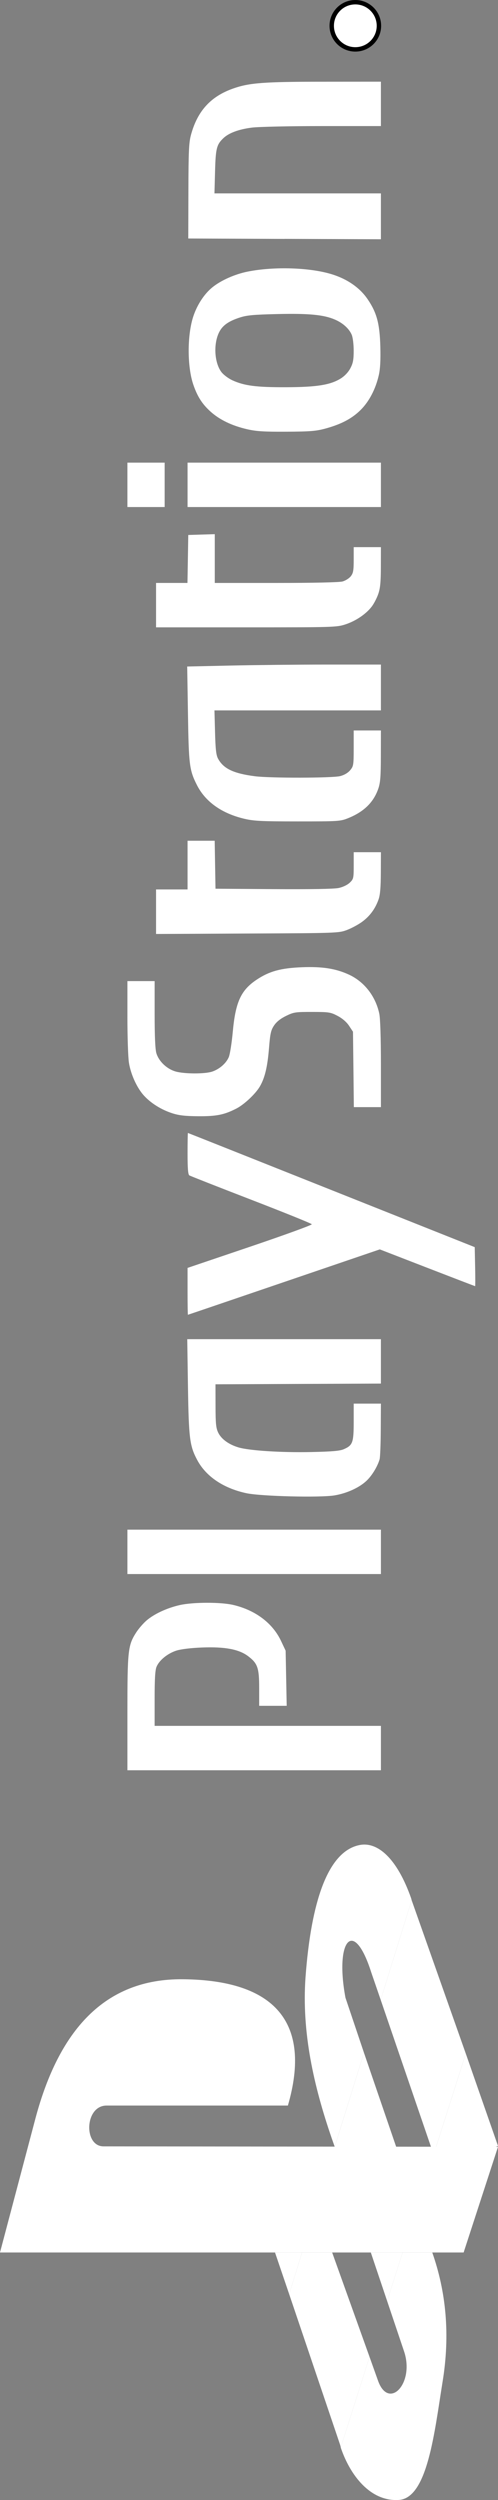 <?xml version="1.0" encoding="UTF-8" standalone="no"?>
<svg
   xmlns:dc="http://purl.org/dc/elements/1.1/"
   xmlns:cc="http://creativecommons.org/ns#"
   xmlns:rdf="http://www.w3.org/1999/02/22-rdf-syntax-ns#"
   xmlns:svg="http://www.w3.org/2000/svg"
   xmlns="http://www.w3.org/2000/svg"
   xml:space="preserve"
   enable-background="new 0 0 567.429 113.032"
   viewBox="0 0 113.032 567.429"
   height="567.429"
   width="113.032"
   y="0px"
   x="0px"
   id="svg2"
   version="1.1"><rect x="0" y="0" width="113.032" height="567.429" fill="#808080" stroke="none"/><defs
     id="defs16" /><g
     transform="matrix(0,-1,1,0,0,567.679)"
     style="fill:#ffffff;fill-opacity:1"
     id="g3"><path
       style="fill:#ffffff;fill-opacity:1"
       d="m 165.884,28.918 0,28.77 0,28.769 5.039,0 5.039,0 0,-25.681 0,-25.681 6.186,0 c 4.461,0 6.475,0.12 7.233,0.437 1.496,0.625 3.036,2.529 3.667,4.521 0.331,1.047 0.604,3.313 0.701,5.831 0.2,5.154 -0.398,8.356 -1.971,10.433 -1.641,2.168 -2.645,2.51 -7.284,2.51 l -3.982,0 0,3.119 0,3.127 6.257,-0.121 6.258,-0.122 2.214,-1.046 c 4.045,-1.908 6.982,-5.811 8.167,-10.84 0.662,-2.808 0.652,-9.086 -0.021,-12.099 -0.646,-2.896 -1.991,-5.813 -3.504,-7.579 -0.633,-0.738 -1.857,-1.797 -2.712,-2.347 -2.933,-1.882 -4.062,-2.001 -18.356,-2.001 l -12.931,0 z m 44.535,0 0,28.77 0,28.769 5.038,0 5.039,0 0,-28.769 0,-28.77 -5.039,0 -5.038,0 z m 126.372,0 c -4.514,0.001 -9.158,0.16 -10.321,0.346 -2.622,0.418 -5.682,1.805 -7.415,3.372 -1.748,1.579 -3.238,3.949 -4.044,6.44 -0.501,1.548 -0.659,2.959 -0.68,5.933 -0.028,4.103 0.317,5.851 1.728,8.614 0.916,1.798 3.361,4.393 5.039,5.363 1.948,1.129 4.44,1.727 8.725,2.072 3.26,0.264 4.02,0.426 5.08,1.129 0.834,0.551 1.566,1.453 2.184,2.711 0.87,1.771 0.919,2.141 0.915,5.953 -0.004,3.801 -0.058,4.176 -0.896,5.771 -0.567,1.083 -1.385,2.032 -2.244,2.601 l -1.352,0.895 -8.563,0.102 -8.553,0.092 0,3.077 0,3.068 9.73,0 c 5.92,0 10.412,-0.146 11.459,-0.366 3.984,-0.839 7.299,-3.421 8.908,-6.938 1.357,-2.963 1.834,-6.008 1.656,-10.576 -0.186,-4.817 -0.9,-7.441 -2.824,-10.32 -2.389,-3.576 -5.063,-4.802 -11.854,-5.424 -2.513,-0.23 -5.086,-0.635 -5.72,-0.904 -1.397,-0.592 -2.704,-2.082 -3.28,-3.738 -0.57,-1.633 -0.561,-6.361 0.02,-8.359 0.572,-1.973 2.306,-3.79 4.135,-4.338 0.884,-0.266 3.852,-0.396 8.848,-0.396 l 7.528,0 0,-3.09 0,-3.088 -8.209,0 0,-0.002 z m 115.806,0 0,4.227 0,4.226 5.039,0 5.039,0 0,-4.226 0,-4.227 -5.039,0 -5.039,0 z m -96.902,6.502 0.104,20.723 c 0.09,20.399 0.104,20.754 0.803,22.604 0.389,1.033 1.225,2.58 1.857,3.443 1.293,1.76 2.973,2.994 5.1,3.738 1.023,0.359 2.76,0.498 6.064,0.51 l 4.633,0.02 0,-3.088 0,-3.088 -3.027,0 c -2.881,0 -3.072,-0.039 -3.891,-0.895 -0.508,-0.529 -1.006,-1.563 -1.207,-2.52 -0.221,-1.032 -0.313,-6.405 -0.256,-14.791 l 0.092,-13.164 5.445,-0.092 5.445,-0.092 0,-3.076 0,-3.08 -5.527,0 -5.525,0 0,-3.576 0,-3.576 -5.049,0 -5.061,0 0,0 z m 69.596,0 0,20.469 c 0,19.797 0.023,20.54 0.672,22.512 0.77,2.347 2.338,4.672 4.043,5.973 0.65,0.497 1.939,1.165 2.863,1.482 1.289,0.445 2.73,0.582 6.156,0.59 l 4.469,0.01 0,-3.088 0,-3.088 -2.885,0 c -2.41,0 -3.02,-0.104 -3.727,-0.662 -0.467,-0.365 -0.996,-1.205 -1.18,-1.868 -0.205,-0.739 -0.336,-6.584 -0.336,-15.106 l 0,-13.896 5.537,0 5.537,0 -0.092,-3.007 -0.092,-3.008 -5.445,-0.09 -5.443,-0.093 0,-3.565 0,-3.565 -5.039,0 -5.038,0 0,0 z m -8.889,7.069 -10.758,0.174 c -11.568,0.178 -12.766,0.32 -16.162,2.042 -3.799,1.925 -6.447,5.663 -7.648,10.788 -0.502,2.138 -0.59,3.979 -0.59,12.109 0,9.231 0.027,9.661 0.742,11.428 1.441,3.561 3.586,5.759 6.674,6.826 1.361,0.471 2.781,0.58 7.457,0.588 l 5.771,0.011 0,-3.089 0,-3.088 -4.043,0 c -3.828,0 -4.088,-0.047 -4.998,-0.813 -0.602,-0.505 -1.092,-1.35 -1.32,-2.255 -0.453,-1.794 -0.475,-15.937 -0.031,-19.362 0.631,-4.865 1.727,-7.146 4.014,-8.371 0.787,-0.42 2.145,-0.57 5.973,-0.67 l 4.957,-0.132 0,18.896 0,18.885 5.203,0 5.201,0 0,-12.141 c 0,-6.674 -0.105,-16.567 -0.225,-21.982 l -0.217,-9.844 z M 263.73,42.5 252.922,42.662 c -11.746,0.181 -13.433,0.396 -16.64,2.113 -3.725,1.994 -6.385,5.936 -7.508,11.123 -0.713,3.295 -1.047,16.791 -0.498,20.053 0.48,2.847 1.811,5.713 3.404,7.334 1.172,1.193 3.117,2.369 4.743,2.865 0.447,0.137 3.481,0.258 6.745,0.273 l 5.932,0.031 0,-3.088 0,-3.086 -4.154,0 c -4.686,0 -5.303,-0.221 -6.186,-2.235 -0.395,-0.897 -0.549,-2.662 -0.65,-7.416 -0.146,-6.756 0.324,-14.086 1.056,-16.519 0.657,-2.185 1.881,-3.863 3.321,-4.57 1.052,-0.516 2.019,-0.613 6.125,-0.62 l 4.875,-0.011 0.082,18.773 0.082,18.772 5.039,0 5.039,0 0,-21.981 0,-21.973 0.001,0 z m 10.85,0.071 c -2.928,0 -5.319,0.037 -5.313,0.082 0.004,0.045 3.346,9.857 7.426,21.811 l 7.416,21.738 -4.176,10.769 c -2.295,5.927 -4.175,10.819 -4.175,10.869 0,0.05 1.993,0.05 4.429,0 l 4.43,-0.091 12.951,-32.508 c 7.127,-17.879 12.963,-32.543 12.963,-32.588 0.002,-0.045 -2.102,-0.082 -4.684,-0.082 -3.404,0 -4.765,0.113 -4.947,0.408 -0.137,0.223 -2.627,6.543 -5.525,14.049 -2.898,7.504 -5.398,13.688 -5.566,13.744 -0.17,0.057 -2.471,-6.265 -5.109,-14.049 l -4.795,-14.152 -5.325,0 z m 178.017,0 0,21.942 0,21.942 5.039,0 5.039,0 0,-21.942 0,-21.942 -5.039,0 -5.039,0 z m 60.951,0.162 -0.094,21.861 0.012,0 -0.092,21.861 5.211,0 5.201,0 0,-18.884 0,-18.895 4.957,0.133 c 5.262,0.137 6.141,0.356 7.619,1.939 1.16,1.24 1.988,3.499 2.357,6.439 0.191,1.539 0.346,8.603 0.346,16.01 l 0,13.258 5.039,0 5.037,0 -0.01,-12.922 c -0.002,-13.704 -0.242,-16.956 -1.564,-20.672 -1.795,-5.053 -5.102,-8.049 -10.482,-9.508 -1.779,-0.483 -3.68,-0.567 -12.811,-0.59 l -10.726,-0.03 0,0 z m -25.478,0.092 c -2.842,0 -5.674,0.357 -7.709,1.057 -2.709,0.932 -4.41,2.023 -6.117,3.921 -1.852,2.06 -3.193,4.849 -3.98,8.259 -0.482,2.09 -0.596,3.844 -0.568,8.939 0.027,5.359 0.133,6.729 0.711,8.848 0.979,3.596 2.26,6.016 4.205,7.985 1.916,1.938 4.748,3.423 7.936,4.146 1.434,0.324 3.422,0.426 6.461,0.344 5.238,-0.139 7.73,-0.813 10.787,-2.904 2.563,-1.752 4.5,-4.516 5.598,-7.995 1.57,-4.968 1.846,-13.157 0.641,-19.2 -0.586,-2.936 -2.01,-6.119 -3.598,-8.056 -1.492,-1.821 -3.936,-3.418 -6.551,-4.287 -2.113,-0.7 -4.974,-1.057 -7.816,-1.057 l 0,0 z m 0.123,6.054 c 1.475,0 2.953,0.285 4.113,0.873 1.514,0.768 2.465,2.104 3.291,4.632 0.541,1.653 0.676,3.158 0.803,8.625 0.166,7.14 -0.162,10.505 -1.27,13.043 -0.781,1.792 -2.045,3.185 -3.434,3.779 -0.592,0.253 -2.156,0.446 -3.605,0.446 -2.055,0 -2.844,-0.145 -3.992,-0.75 -0.902,-0.478 -1.773,-1.295 -2.336,-2.205 -1.469,-2.371 -1.953,-5.48 -1.973,-12.484 -0.016,-6.667 0.328,-9.348 1.557,-12.059 0.416,-0.92 1.256,-2.043 1.879,-2.52 1.184,-0.903 3.07,-1.38 4.967,-1.38 l 0,0 z"
       id="path2998" /><path
       style="fill:#ffffff;fill-opacity:1"
       d="m 559.435,83.912 0.77,0 0,-2.835 1.756,0 c 0.48,0 0.795,0.078 0.938,0.232 0.139,0.148 0.229,0.493 0.268,1.032 l 0.068,0.836 c 0.012,0.159 0.029,0.292 0.055,0.399 0.023,0.115 0.063,0.228 0.117,0.335 l 0.807,0 0,-0.21 c -0.064,-0.057 -0.107,-0.125 -0.135,-0.204 -0.037,-0.095 -0.063,-0.212 -0.072,-0.351 l -0.07,-0.972 c -0.047,-0.472 -0.109,-0.796 -0.189,-0.972 -0.117,-0.264 -0.322,-0.422 -0.611,-0.477 0.309,-0.07 0.555,-0.244 0.742,-0.525 0.189,-0.285 0.283,-0.633 0.283,-1.039 0,-0.334 -0.068,-0.625 -0.207,-0.871 -0.145,-0.275 -0.352,-0.487 -0.617,-0.635 -0.217,-0.12 -0.477,-0.198 -0.777,-0.234 -0.201,-0.023 -0.508,-0.036 -0.914,-0.036 l -2.209,0 0,6.527 -0.003,0 z m 0.772,-3.537 0,-2.288 1.557,0 c 0.303,0 0.523,0.008 0.662,0.022 0.205,0.033 0.369,0.092 0.488,0.174 0.146,0.097 0.256,0.219 0.328,0.369 0.08,0.158 0.121,0.334 0.121,0.526 0,0.433 -0.121,0.739 -0.367,0.921 -0.246,0.184 -0.648,0.274 -1.207,0.274 l -1.582,0.002 0,0 z"
       id="path3775" /><path
       style="fill:#ffffff;fill-opacity:1;stroke:#000000;stroke-miterlimit:10"
       d="m 567.179,80.649 c 0,2.957 -2.398,5.356 -5.355,5.356 -2.959,0 -5.355,-2.397 -5.355,-5.356 0,-2.959 2.396,-5.356 5.355,-5.356 2.957,-0.001 5.355,2.397 5.355,5.356 z"
       stroke-miterlimit="10"
       id="path3004" /><g
       style="fill:#ffffff;fill-opacity:1"
       transform="translate(-61.686,-312.868)"
       id="g8"><path
         style="fill:#ffffff;fill-opacity:1"
         d="m 142.207,336.374 -0.099,89.525 -23.986,-7.801 0,-105.23 30.618,8.096 c 19.599,5.267 31.592,15.507 31.398,33.45 -0.195,20.873 -9.849,29.258 -28.667,23.797 l 0,-41.155 c -0.002,-4.976 -9.264,-5.267 -9.264,-0.682 l 0,0 z"
         id="path7" /><path
         style="fill:#ffffff;fill-opacity:1"
         d="m 107.102,400.738 -11.311,3.804 c -7.314,2.537 -13.554,-3.412 -6.826,-5.853 l 5.46,-1.948 -20.575,-6.536 c -6.338,2.148 -12.288,6.73 -11.896,13.168 0.39,6.533 15.309,8.095 26.815,9.947 10.726,1.754 20.477,0.779 29.351,-2.342 l 0,-6.73 -11.018,-3.51 0,0 z m 35.2,25.162 20.965,-7.313 -21.16,-6.729 0,13.557 0.195,0.485 0,0 z"
         id="path9" /><path
         style="fill:#ffffff;fill-opacity:1"
         d="m 198.08,406.299 0.389,-0.099 c 9.167,-3.217 13.067,-7.707 12.092,-11.898 -1.56,-7.021 -12.773,-10.826 -30.033,-12.093 -12.384,-0.878 -24.572,1.853 -36.468,5.947 l -1.95,0.685 21.355,6.633 12.48,-4.197 c 13.067,-2.436 18.333,1.854 5.755,5.854 l -6.242,2.146 22.622,7.022 0,0 z m -79.958,-31.012 -9.459,3.217 9.459,2.925 0,-6.142 0,0 z"
         id="path11" /><path
         style="fill:#ffffff;fill-opacity:1"
         d="m 163.268,418.585 34.812,-12.286 -22.624,-7.022 -33.348,11.41 0,1.17 21.16,6.728 0,0 z m -45.146,-21.552 -11.019,3.705 11.019,3.512 0,-7.217 0,0 z m 23.985,5.756 0,-13.946 21.355,6.631 -21.355,7.315 0,0 z m -47.682,-6.047 23.696,-8.486 0,-6.826 -9.459,-2.926 -34.324,11.605 c -0.097,0 -0.292,0.096 -0.487,0.096 l 20.574,6.537 0,0 z"
         id="path13" /></g></g></svg>